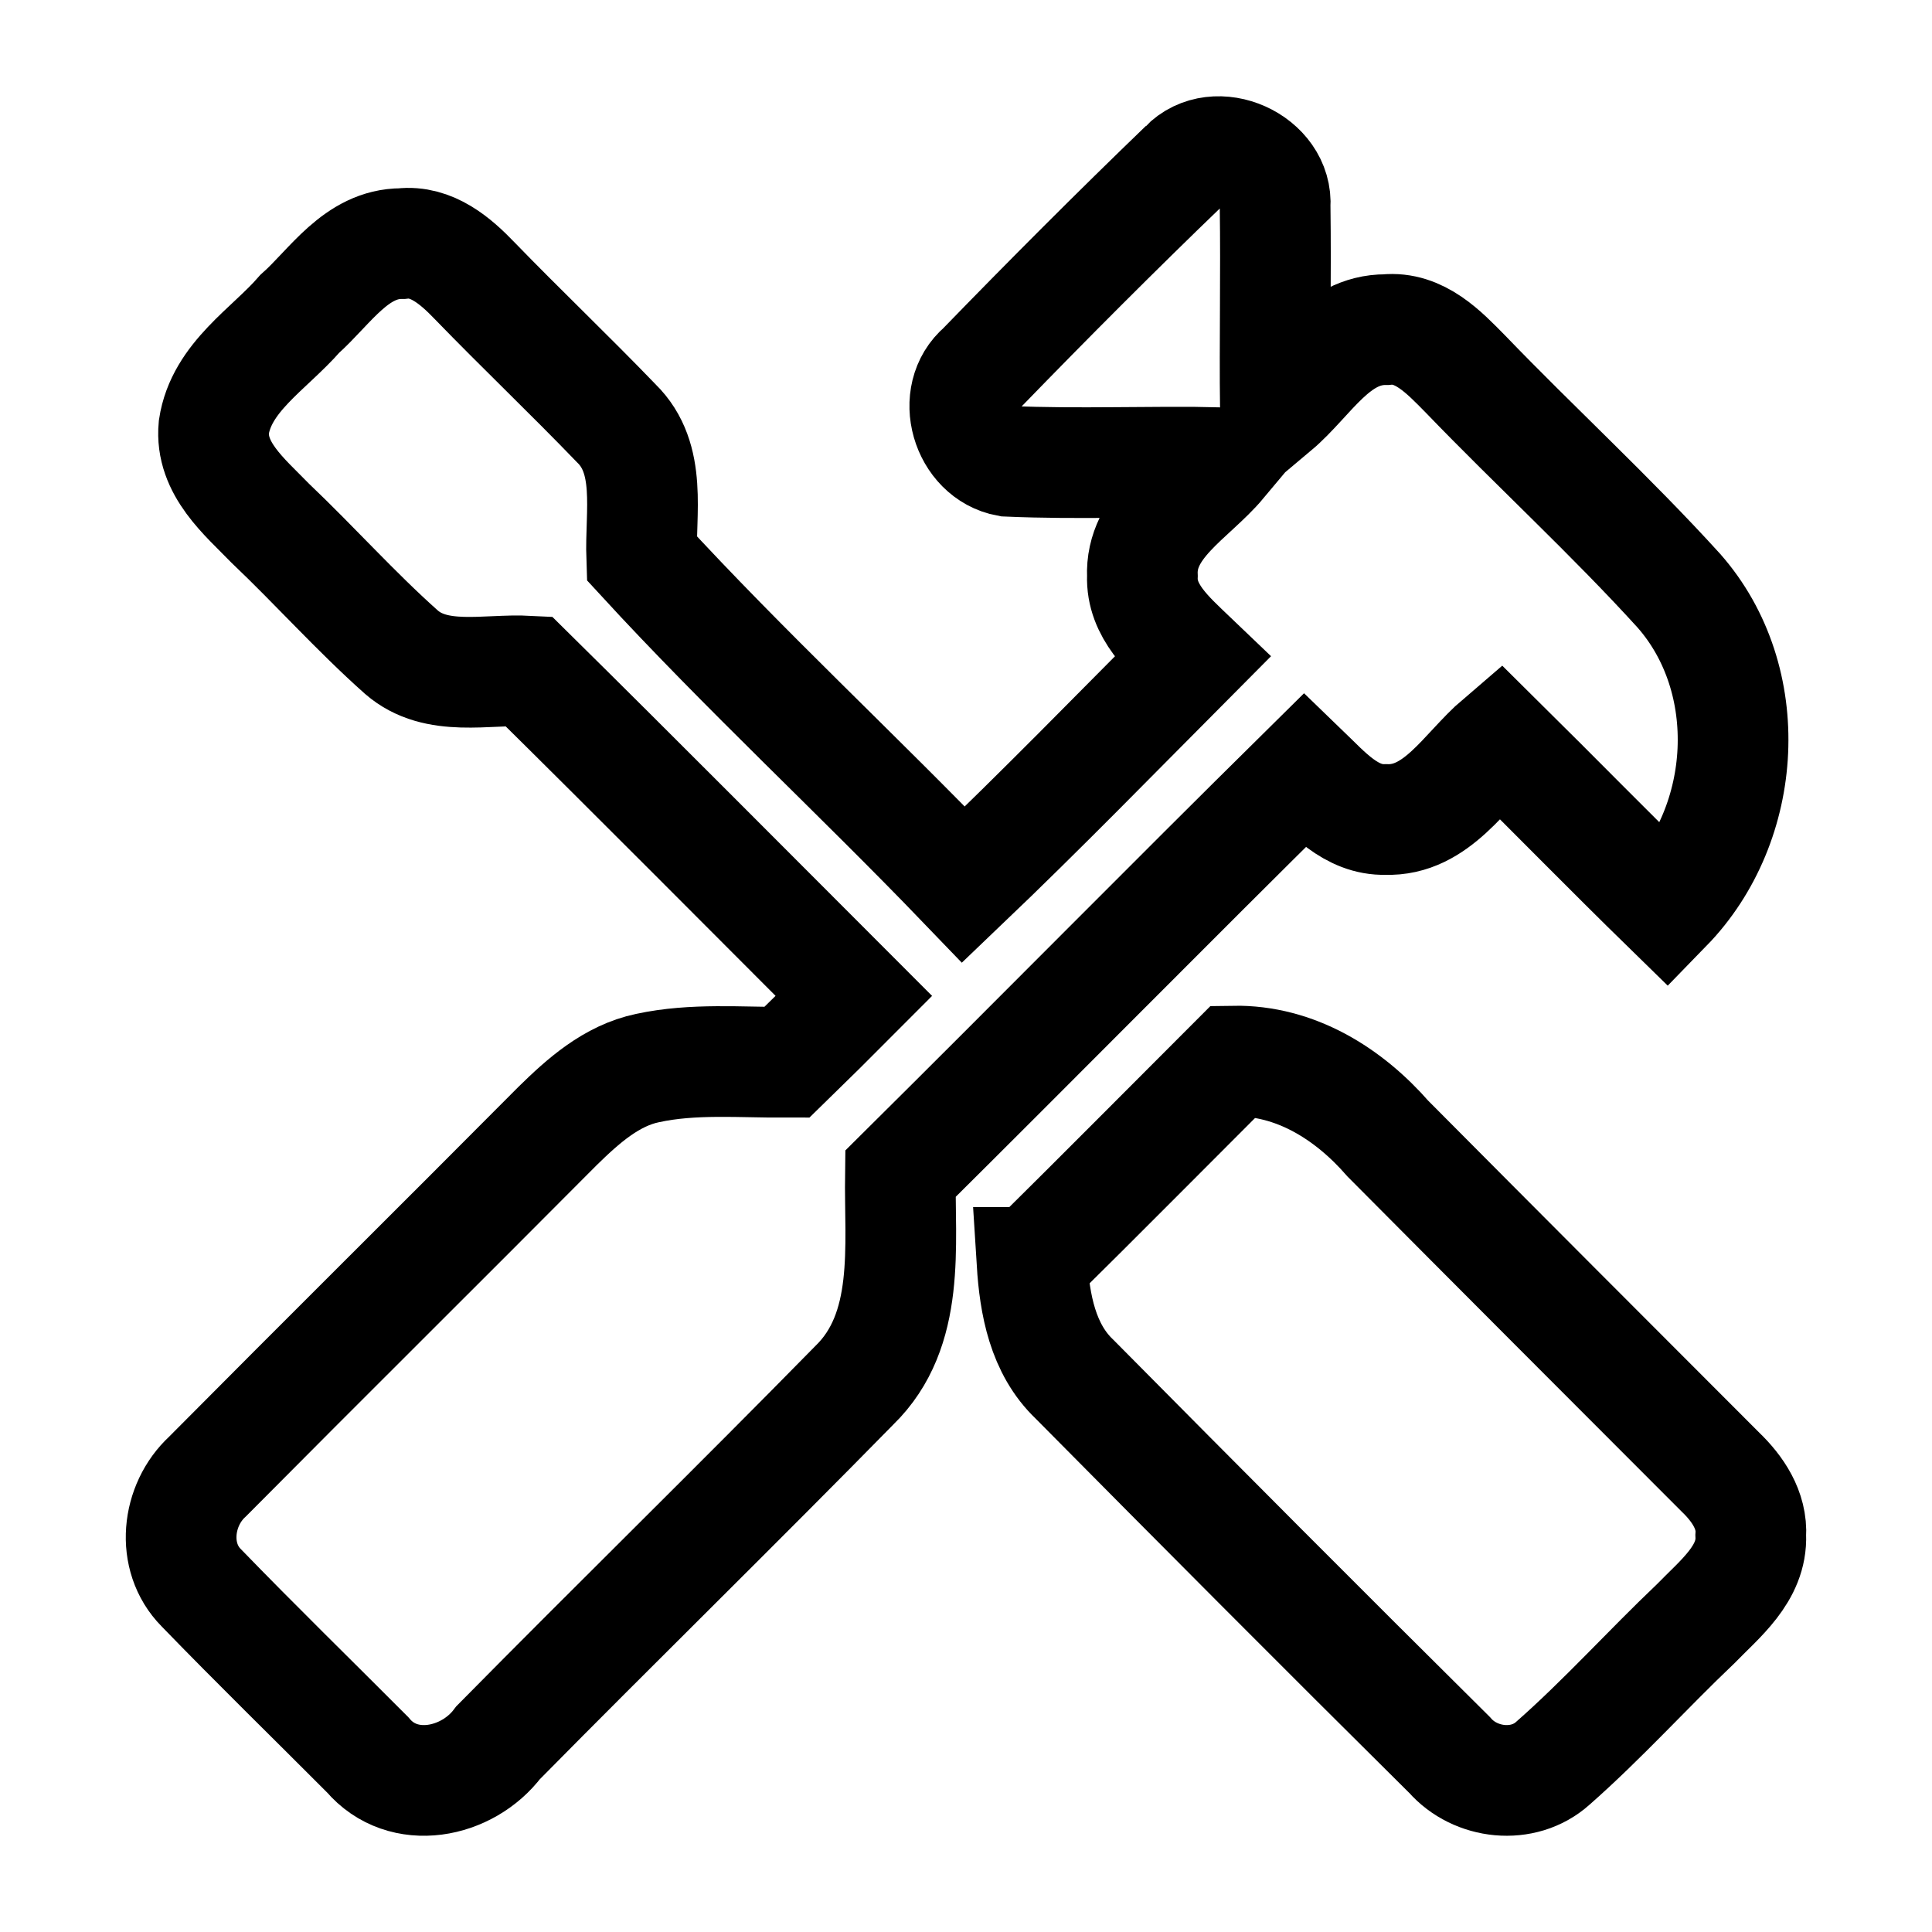 <?xml version="1.0" encoding="UTF-8"?>
<svg id="_图层_1" data-name=" 图层 1" xmlns="http://www.w3.org/2000/svg" viewBox="0 0 192 192">
  <defs>
    <style>
      .cls-1 {
        fill: none;
        stroke: #000;
        stroke-miterlimit: 10;
        stroke-width: 11px;
      }
    </style>
  </defs>
  <g id="_46464fff" data-name="#46464fff">
    <path class="cls-1" d="m117.69,16.48c3.13-3.26,9.36-.44,9.03,4.02.09,6.7-.05,13.38.02,20.08,3.4-2.86,6-7.85,11-7.82,3.34-.34,5.76,2.25,7.88,4.4,6.99,7.26,14.44,14.08,21.22,21.54,7.79,8.84,6.92,23.13-1.2,31.47-5.59-5.46-11.06-11.05-16.62-16.55-3.43,2.93-6.21,8.01-11.33,7.82-3.43.1-5.81-2.7-8.05-4.86-13.46,13.29-26.74,26.76-40.16,40.07-.1,7.14,1.08,15.52-4.58,21.02-11.7,11.93-23.65,23.61-35.39,35.51-3.04,4.06-9.45,5.37-12.98,1.2-5.5-5.52-11.1-10.98-16.53-16.59-3.04-3.07-2.44-8.23.62-11.05,11.56-11.65,23.22-23.2,34.79-34.84,2.53-2.48,5.35-5.01,8.95-5.76,4.53-.98,9.23-.55,13.84-.57,2.24-2.18,4.46-4.38,6.66-6.59-10.77-10.77-21.5-21.59-32.34-32.29-4.18-.22-9.16,1.14-12.63-1.88-4.55-4.05-8.6-8.6-13.02-12.8-2.57-2.65-6-5.44-5.62-9.56.75-4.97,5.48-7.74,8.54-11.26,3.03-2.7,5.61-6.99,10.15-6.98,2.97-.34,5.34,1.72,7.24,3.7,4.63,4.78,9.45,9.36,14.06,14.15,3.61,3.51,2.37,8.9,2.53,13.4,10.27,11.18,21.45,21.5,31.98,32.45,7.72-7.37,15.17-15.02,22.71-22.6-2.29-2.19-5.06-4.58-4.93-8.05-.23-5.13,4.93-7.83,7.83-11.29-7.08-.15-14.17.18-21.22-.13-4.09-.75-5.81-6.53-2.57-9.27,6.6-6.8,13.3-13.52,20.12-20.09Z"/>
    <path class="cls-1" d="m102.57,125.46c6.72-6.64,13.36-13.34,20.03-20.01,6.12-.1,11.43,3.24,15.33,7.71,10.99,11.06,22.01,22.09,33.03,33.12,1.72,1.65,3.19,3.8,3.03,6.31.16,3.8-3.1,6.32-5.49,8.79-4.79,4.55-9.22,9.49-14.18,13.85-2.93,2.64-7.71,2.1-10.26-.82-12.49-12.38-24.9-24.85-37.27-37.34-3.17-3.01-3.97-7.46-4.23-11.61Z"/>
  </g>
</svg>